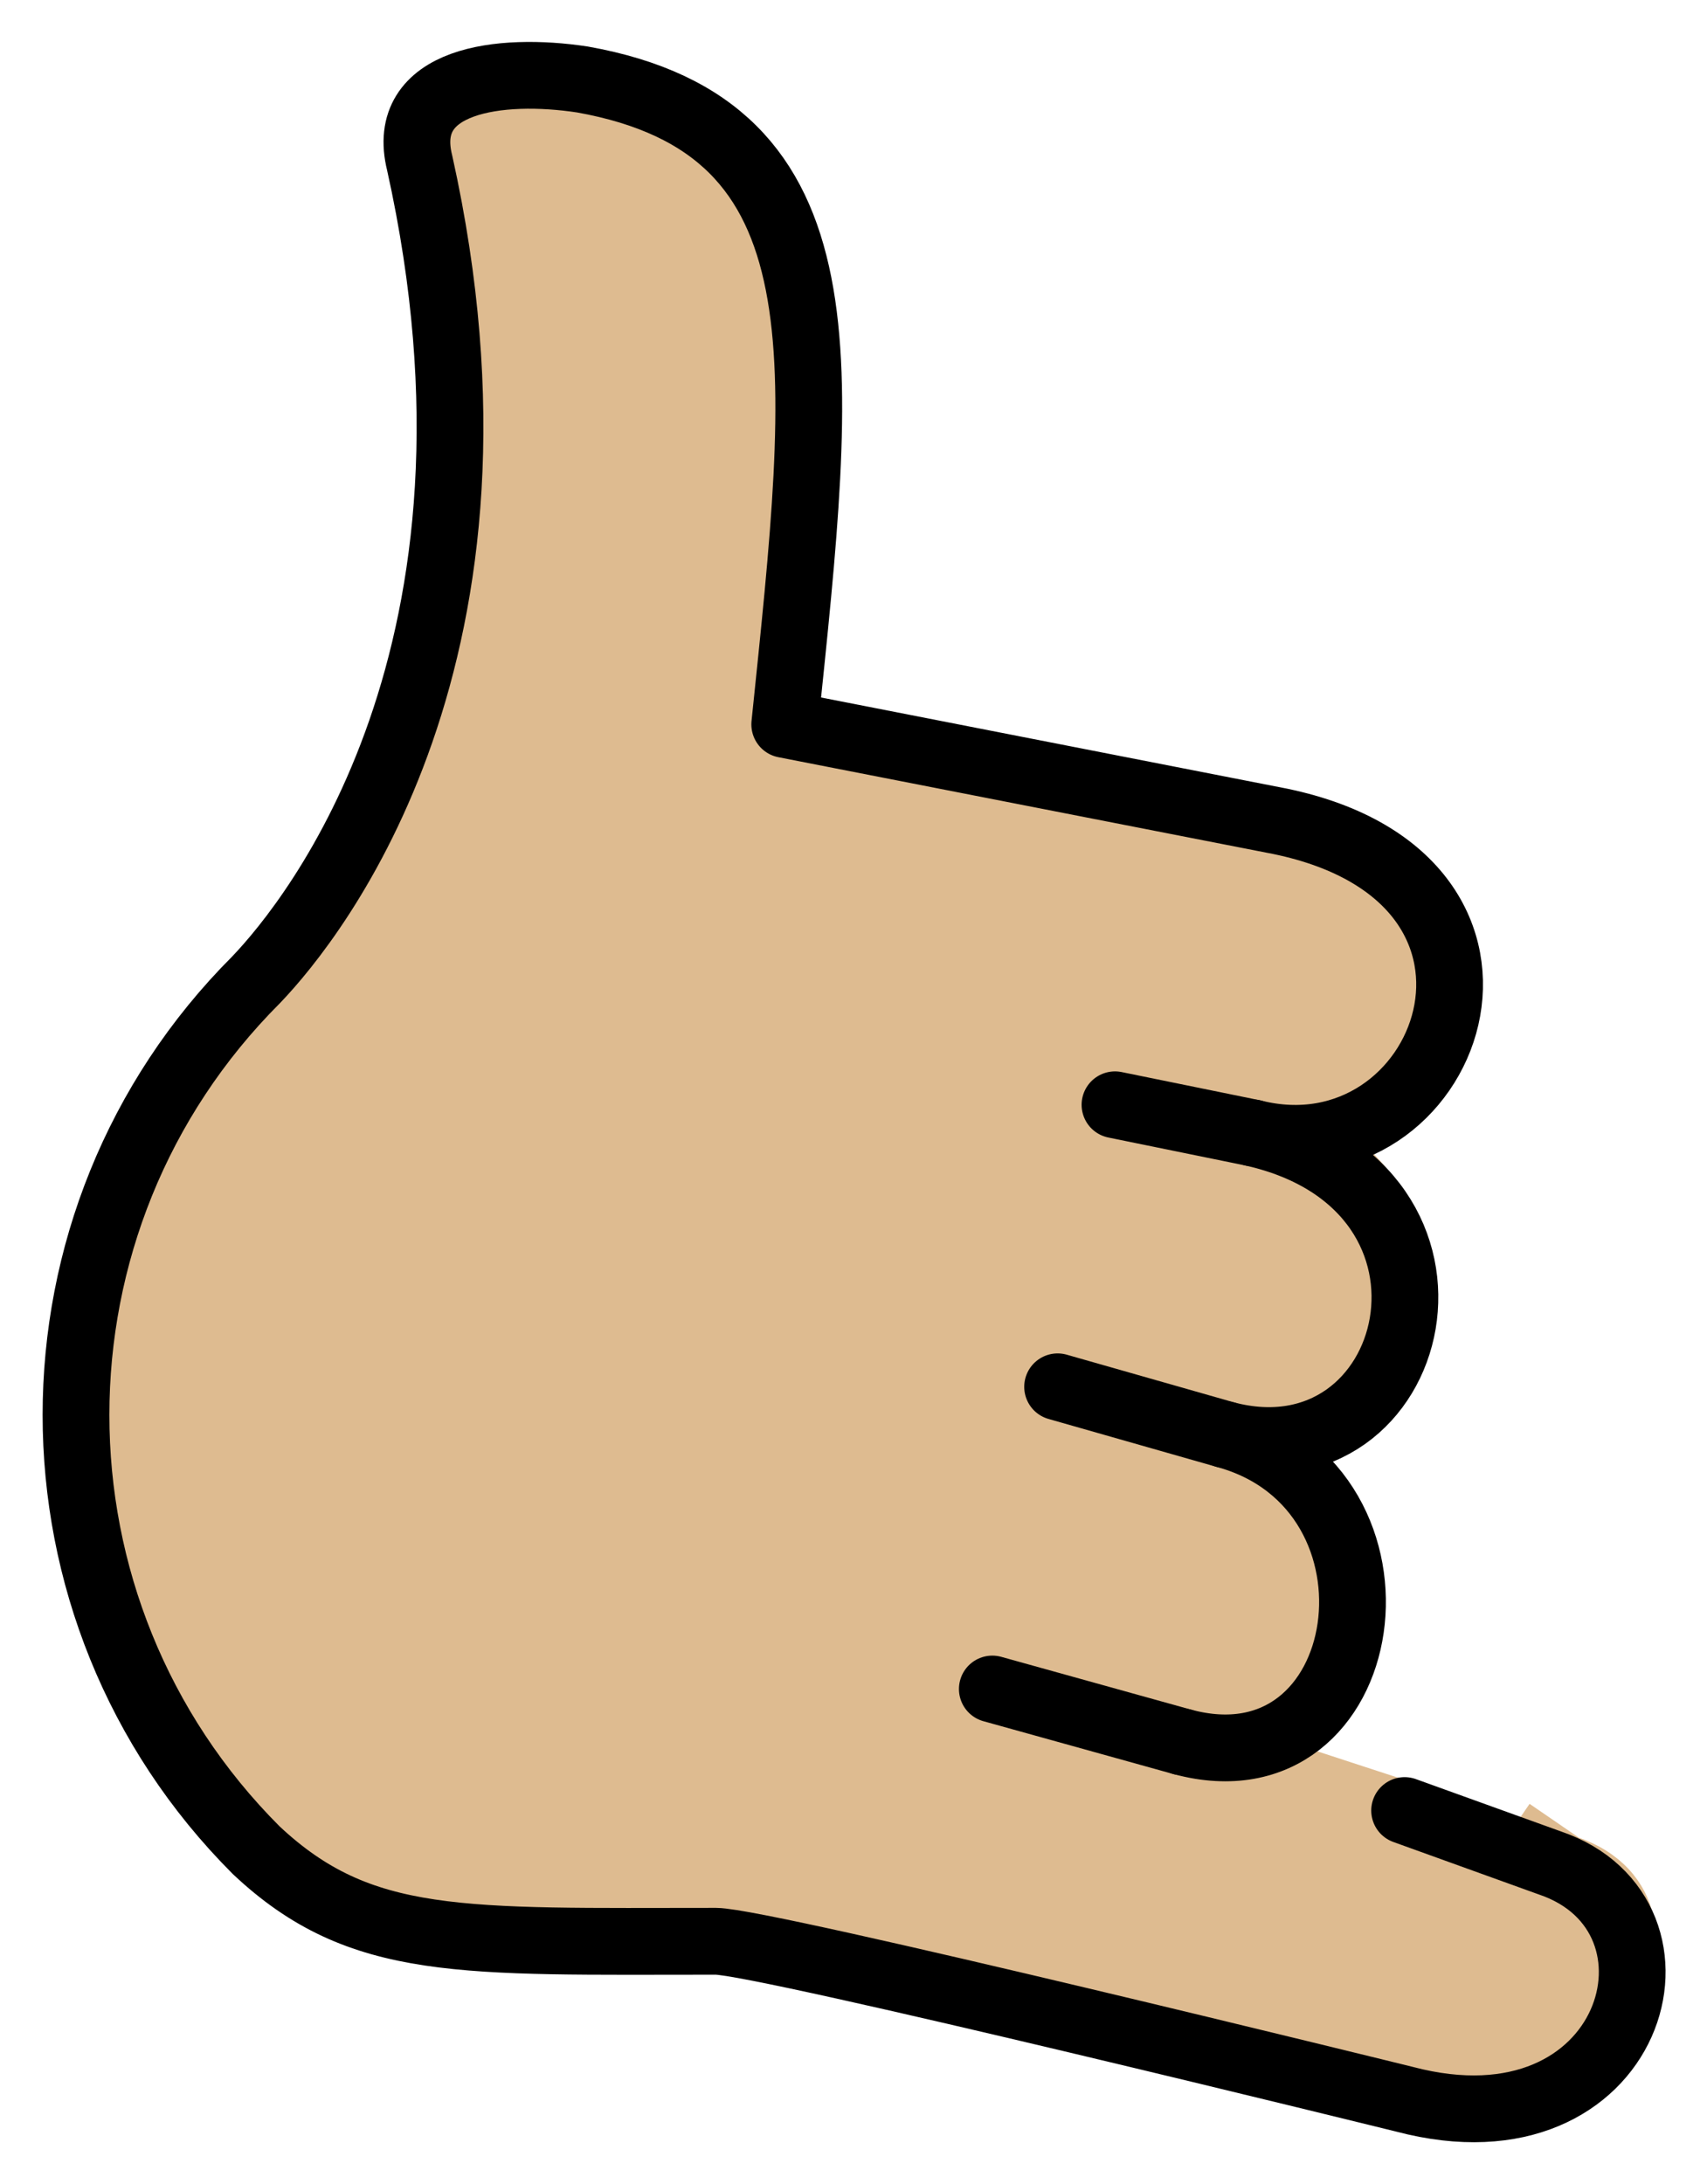 <svg xmlns="http://www.w3.org/2000/svg" role="img" viewBox="7.99 2.62 51.14 65.39"><title>1F919-1F3FC.svg</title><path fill="#debb90" stroke="#debb90" d="M41.719 53.188l3.434 1.739c3.688 1.219 5.478-6.701-.45-9.347l-1.875-1.258 3.133 1.258c3.528 1.658 7.642-6.237.489-9.696l-2.846-.562 4.991.562c3.106 1.835 3.661-6.083-1.209-8.393L31.5 24.312c1.125-10.875 2-17.875-6.062-19.312-2.462-.375-5.5 0-4.875 2.5 3.25 14.625-3.125 22.604-4.897 24.455-7.199 7.199-7.199 18.869 0 26.068 3.126 2.936 6.16 2.727 13.772 2.727 1.438 0 19.601 4.481 19.601 4.481 6.875 1.812 10.648-5.572 6.023-7.135l-1.53-1.049"/><g fill="none" stroke="#000" stroke-linecap="round" stroke-linejoin="round" stroke-width="2"><path d="M45.527 36.545c5.856 1.475 9.279-7.576.815-9.331L31.5 24.312c1.125-10.875 2-17.875-6.062-19.312-2.462-.375-5.5 0-4.875 2.5 3.25 14.625-3.125 22.604-4.897 24.455-7.199 7.199-7.199 18.869 0 26.068 3.126 2.936 6.16 2.727 13.772 2.727 1.438 0 20.633 4.731 20.633 4.731 6.875 1.812 8.97-5.517 4.346-7.079l-4.346-1.567M44.703 45.58c5.825 1.532 8.063-7.402.824-9.034m-2.115 18.233c5.827 1.571 7.188-7.595 1.291-9.199"/><path stroke-miterlimit="10" d="M43.412 54.779l-5.693-1.583m6.984-7.616l-5.028-1.433m5.852-7.602l-4.133-.843"/></g></svg>